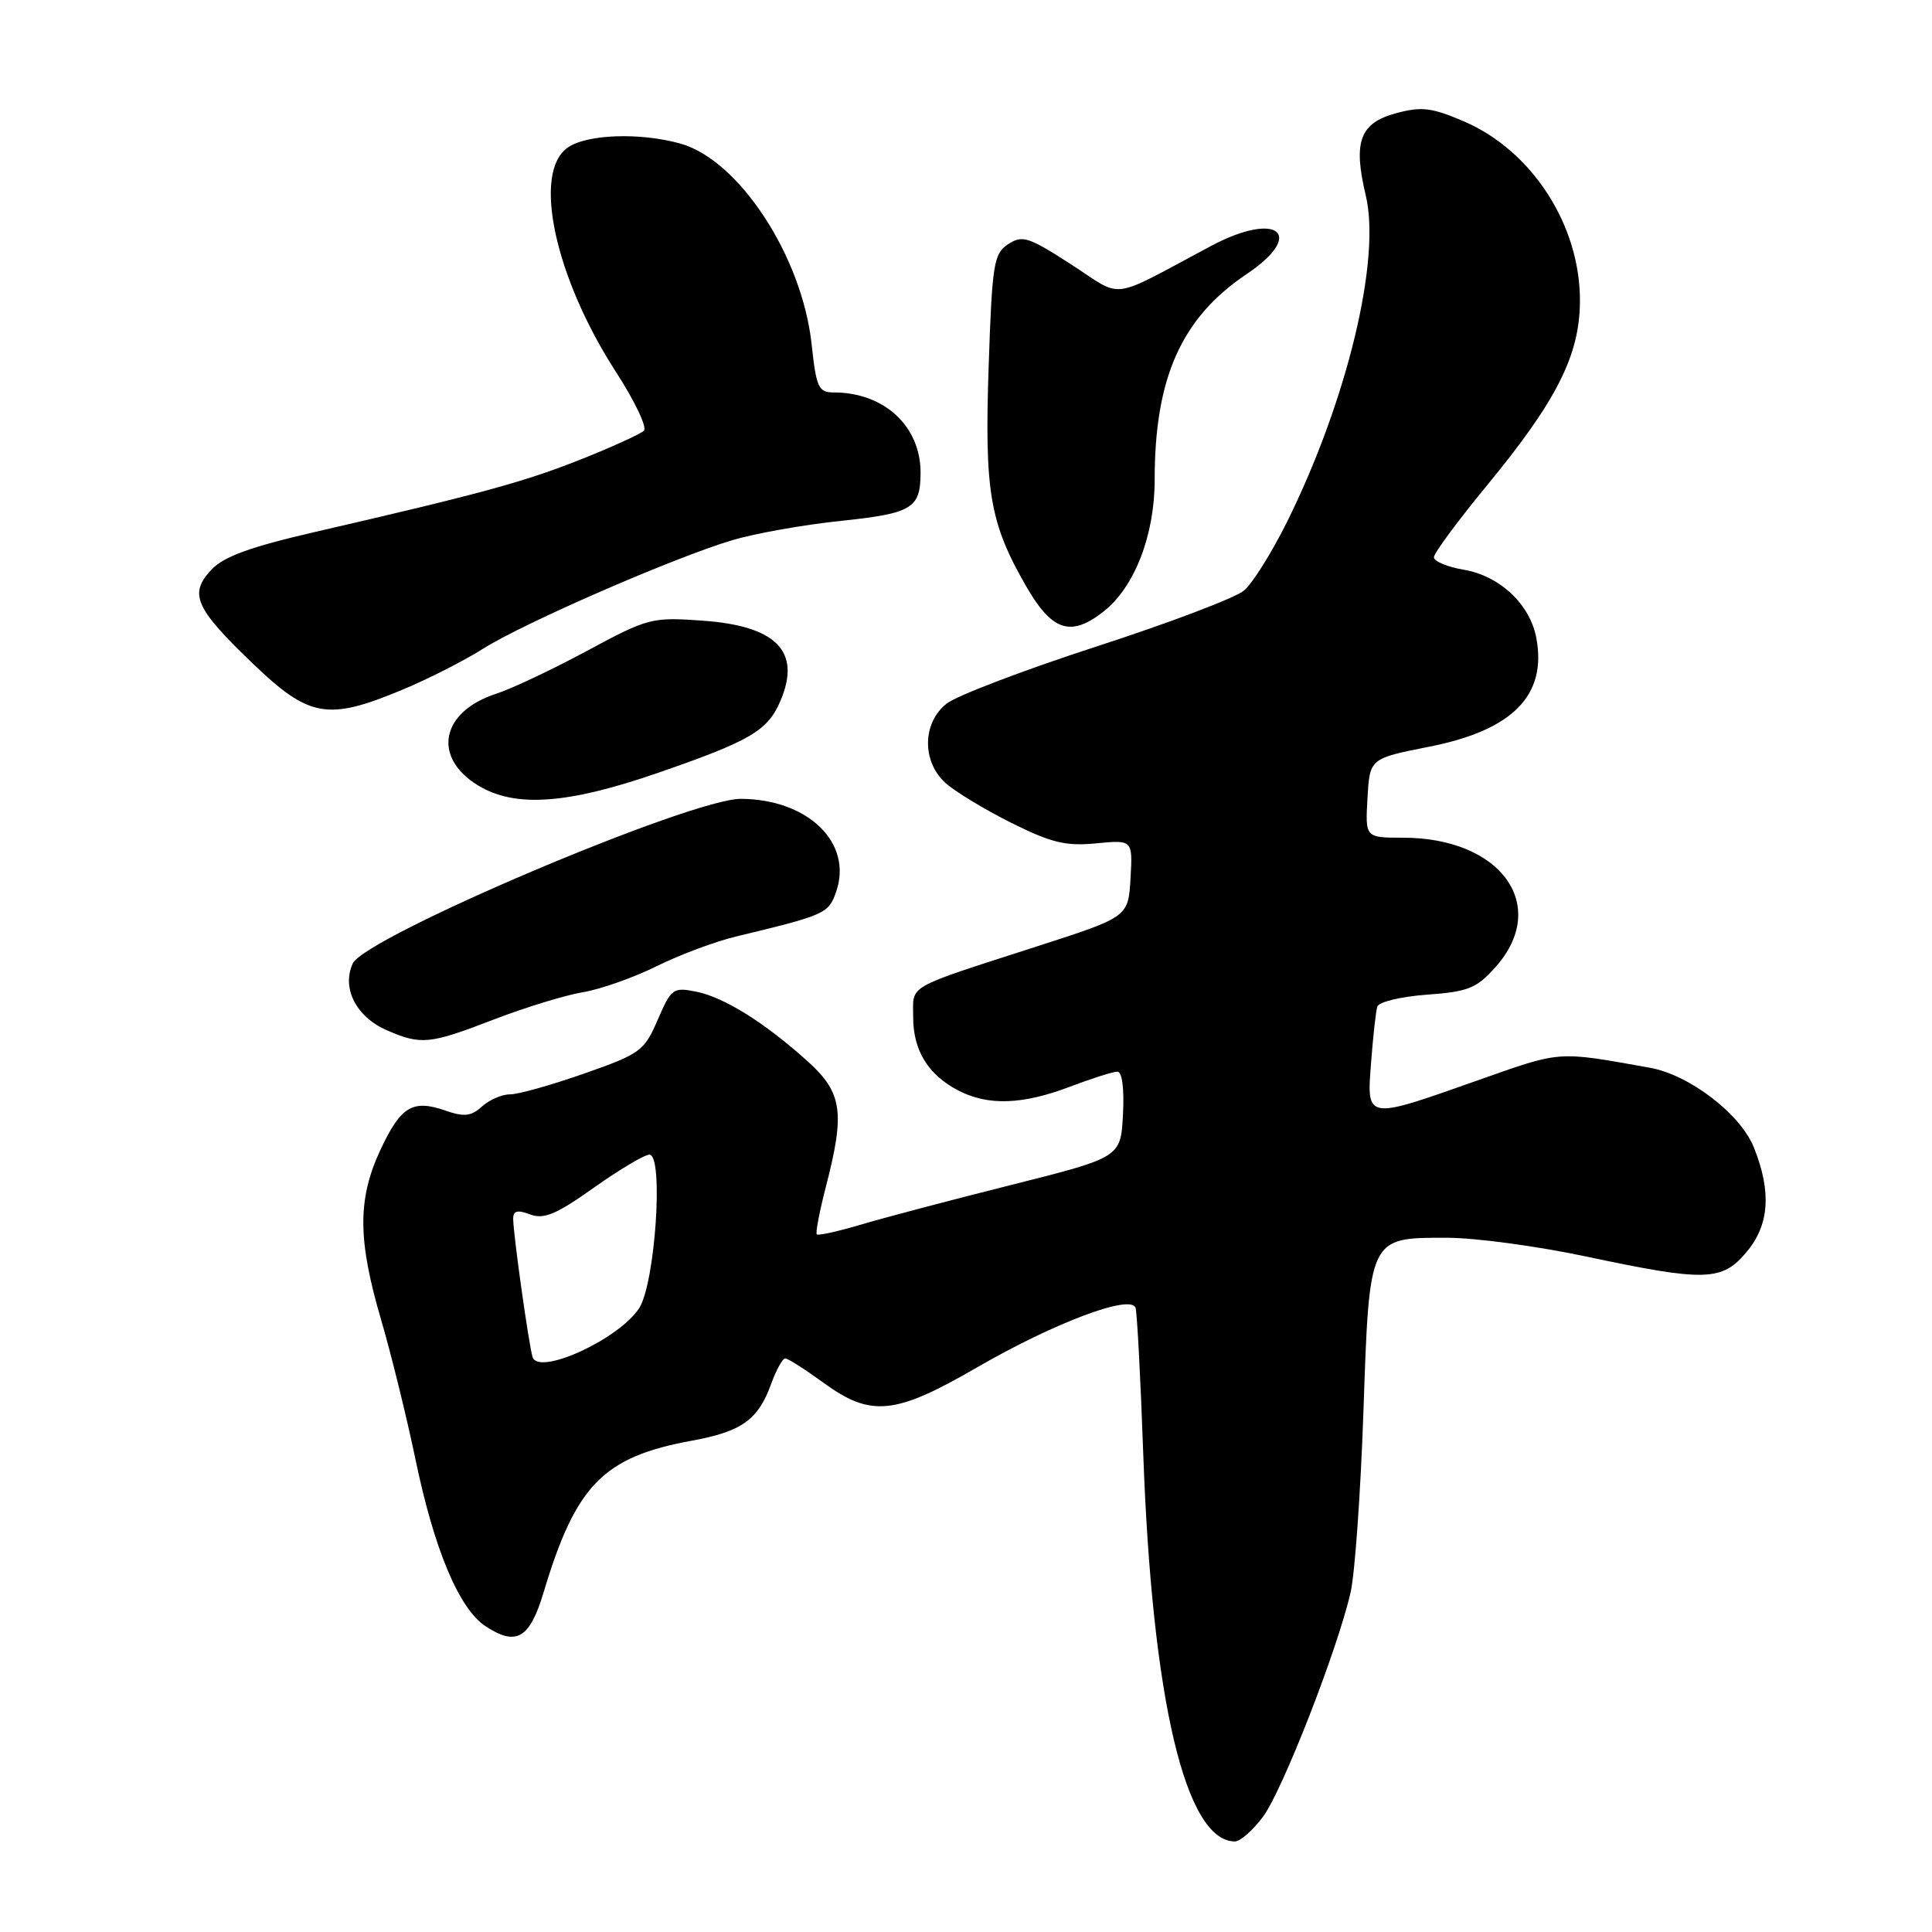 <?xml version="1.0" encoding="UTF-8" standalone="no"?>
<!DOCTYPE svg PUBLIC "-//W3C//DTD SVG 1.1//EN" "http://www.w3.org/Graphics/SVG/1.1/DTD/svg11.dtd" >
<svg xmlns="http://www.w3.org/2000/svg" xmlns:xlink="http://www.w3.org/1999/xlink" version="1.1" viewBox="0 0 256 256">
 <g >
 <path fill="currentColor"
d=" M 167.34 240.75 C 169.91 237.32 177.22 218.61 178.96 211.00 C 179.53 208.53 180.29 197.76 180.66 187.09 C 181.46 163.77 181.35 164.00 191.75 164.01 C 195.46 164.01 203.79 165.13 210.25 166.51 C 225.95 169.84 228.17 169.78 231.41 165.92 C 234.45 162.32 234.76 157.94 232.40 152.05 C 230.62 147.60 223.86 142.42 218.61 141.48 C 206.18 139.26 207.00 139.20 195.70 143.19 C 180.90 148.42 181.08 148.45 181.68 140.75 C 181.94 137.31 182.31 133.99 182.50 133.38 C 182.69 132.76 185.64 132.05 189.07 131.80 C 194.53 131.41 195.65 130.96 198.15 128.16 C 205.40 120.04 198.94 111.00 185.90 111.00 C 180.90 111.00 180.90 111.00 181.20 105.75 C 181.50 100.50 181.50 100.50 189.39 98.94 C 200.44 96.76 205.00 92.13 203.57 84.53 C 202.73 80.06 198.73 76.30 193.94 75.49 C 191.77 75.12 190.00 74.38 190.00 73.84 C 190.00 73.30 193.17 69.01 197.04 64.31 C 206.24 53.14 209.29 47.12 209.35 40.00 C 209.44 29.93 203.05 19.99 193.99 16.09 C 189.71 14.25 188.38 14.09 184.99 15.00 C 180.18 16.30 179.27 18.77 180.97 25.89 C 183.01 34.38 178.50 53.07 170.55 69.13 C 168.54 73.18 165.98 77.29 164.84 78.25 C 163.71 79.21 154.93 82.54 145.33 85.65 C 135.73 88.77 126.78 92.17 125.44 93.23 C 122.22 95.76 122.13 100.85 125.25 103.72 C 126.49 104.85 130.40 107.23 133.94 109.00 C 139.29 111.67 141.20 112.14 145.24 111.75 C 150.09 111.28 150.09 111.28 149.80 116.39 C 149.50 121.50 149.50 121.50 137.50 125.37 C 119.78 131.09 121.00 130.40 121.00 134.76 C 121.00 139.21 122.98 142.42 127.01 144.51 C 130.94 146.54 135.49 146.38 141.76 144.00 C 144.65 142.90 147.49 142.00 148.06 142.00 C 148.69 142.00 148.98 144.23 148.80 147.68 C 148.50 153.36 148.50 153.36 134.00 157.01 C 126.03 159.01 117.04 161.38 114.04 162.28 C 111.03 163.17 108.42 163.75 108.23 163.56 C 108.04 163.38 108.59 160.52 109.44 157.22 C 111.99 147.40 111.61 144.78 107.05 140.66 C 101.37 135.53 95.95 132.14 92.25 131.40 C 89.20 130.79 88.94 130.98 87.15 135.13 C 85.36 139.27 84.86 139.64 77.38 142.26 C 73.05 143.78 68.64 145.02 67.58 145.01 C 66.52 145.00 64.86 145.73 63.87 146.61 C 62.43 147.92 61.51 148.02 59.02 147.16 C 54.67 145.64 53.10 146.60 50.39 152.40 C 47.37 158.90 47.39 164.27 50.48 174.81 C 51.82 179.38 53.87 187.70 55.04 193.31 C 57.53 205.34 60.83 213.19 64.36 215.50 C 68.42 218.16 70.19 217.12 72.03 211.00 C 76.30 196.76 79.93 193.04 91.71 190.89 C 98.30 189.68 100.46 188.13 102.19 183.36 C 102.86 181.51 103.69 180.00 104.05 180.00 C 104.41 180.00 106.68 181.45 109.10 183.21 C 115.39 187.80 118.57 187.49 129.37 181.24 C 139.64 175.29 149.89 171.43 150.47 173.30 C 150.67 173.96 151.13 182.59 151.48 192.48 C 152.65 225.21 157.08 244.00 163.64 244.00 C 164.33 244.00 166.00 242.54 167.34 240.75 Z  M 65.43 135.09 C 69.59 133.49 74.91 131.86 77.25 131.47 C 79.59 131.08 83.97 129.53 87.00 128.03 C 90.03 126.53 94.75 124.76 97.50 124.10 C 109.38 121.24 109.78 121.06 110.79 118.17 C 113.04 111.71 107.11 105.91 98.19 105.85 C 91.60 105.80 48.35 124.15 46.74 127.67 C 45.25 130.94 47.19 134.74 51.25 136.51 C 55.80 138.49 56.90 138.38 65.43 135.09 Z  M 87.15 102.42 C 99.50 98.15 101.75 96.82 103.45 92.78 C 106.17 86.30 102.87 82.94 93.10 82.24 C 86.35 81.76 85.89 81.88 77.82 86.22 C 73.24 88.69 67.80 91.26 65.71 91.94 C 58.42 94.32 57.24 100.34 63.34 104.07 C 68.23 107.05 75.15 106.57 87.15 102.42 Z  M 53.28 91.41 C 56.70 89.99 61.53 87.53 64.01 85.96 C 69.36 82.57 89.31 73.88 97.05 71.57 C 100.05 70.68 106.51 69.53 111.41 69.02 C 120.85 68.03 121.96 67.37 121.98 62.70 C 122.02 56.50 117.18 52.00 110.47 52.00 C 108.46 52.00 108.16 51.35 107.55 45.66 C 106.30 33.99 97.93 21.19 90.14 19.02 C 84.77 17.53 77.75 17.78 75.22 19.56 C 70.51 22.86 73.51 36.75 81.64 49.32 C 84.11 53.14 85.77 56.63 85.32 57.07 C 84.87 57.51 81.12 59.22 77.00 60.86 C 69.51 63.84 63.77 65.41 41.86 70.46 C 33.19 72.46 29.65 73.74 28.01 75.49 C 25.01 78.69 25.83 80.56 33.44 87.87 C 40.97 95.10 43.39 95.53 53.28 91.41 Z  M 146.24 81.02 C 150.34 77.80 153.00 70.92 153.00 63.56 C 153.00 50.06 156.55 42.12 165.17 36.33 C 173.12 30.99 169.27 27.91 160.49 32.58 C 146.73 39.91 149.01 39.61 141.94 35.04 C 136.27 31.38 135.46 31.12 133.58 32.36 C 131.67 33.62 131.46 34.95 131.00 48.62 C 130.44 65.23 131.15 69.32 136.01 77.75 C 139.41 83.64 141.90 84.44 146.24 81.02 Z  M 70.57 179.82 C 70.07 178.22 68.00 163.49 68.00 161.49 C 68.00 160.43 68.57 160.28 70.25 160.92 C 72.06 161.60 73.70 160.92 78.68 157.38 C 82.08 154.97 85.40 153.00 86.05 153.00 C 87.97 153.00 86.82 170.10 84.68 173.36 C 81.99 177.47 71.37 182.33 70.57 179.82 Z "/>
</g>
</svg>